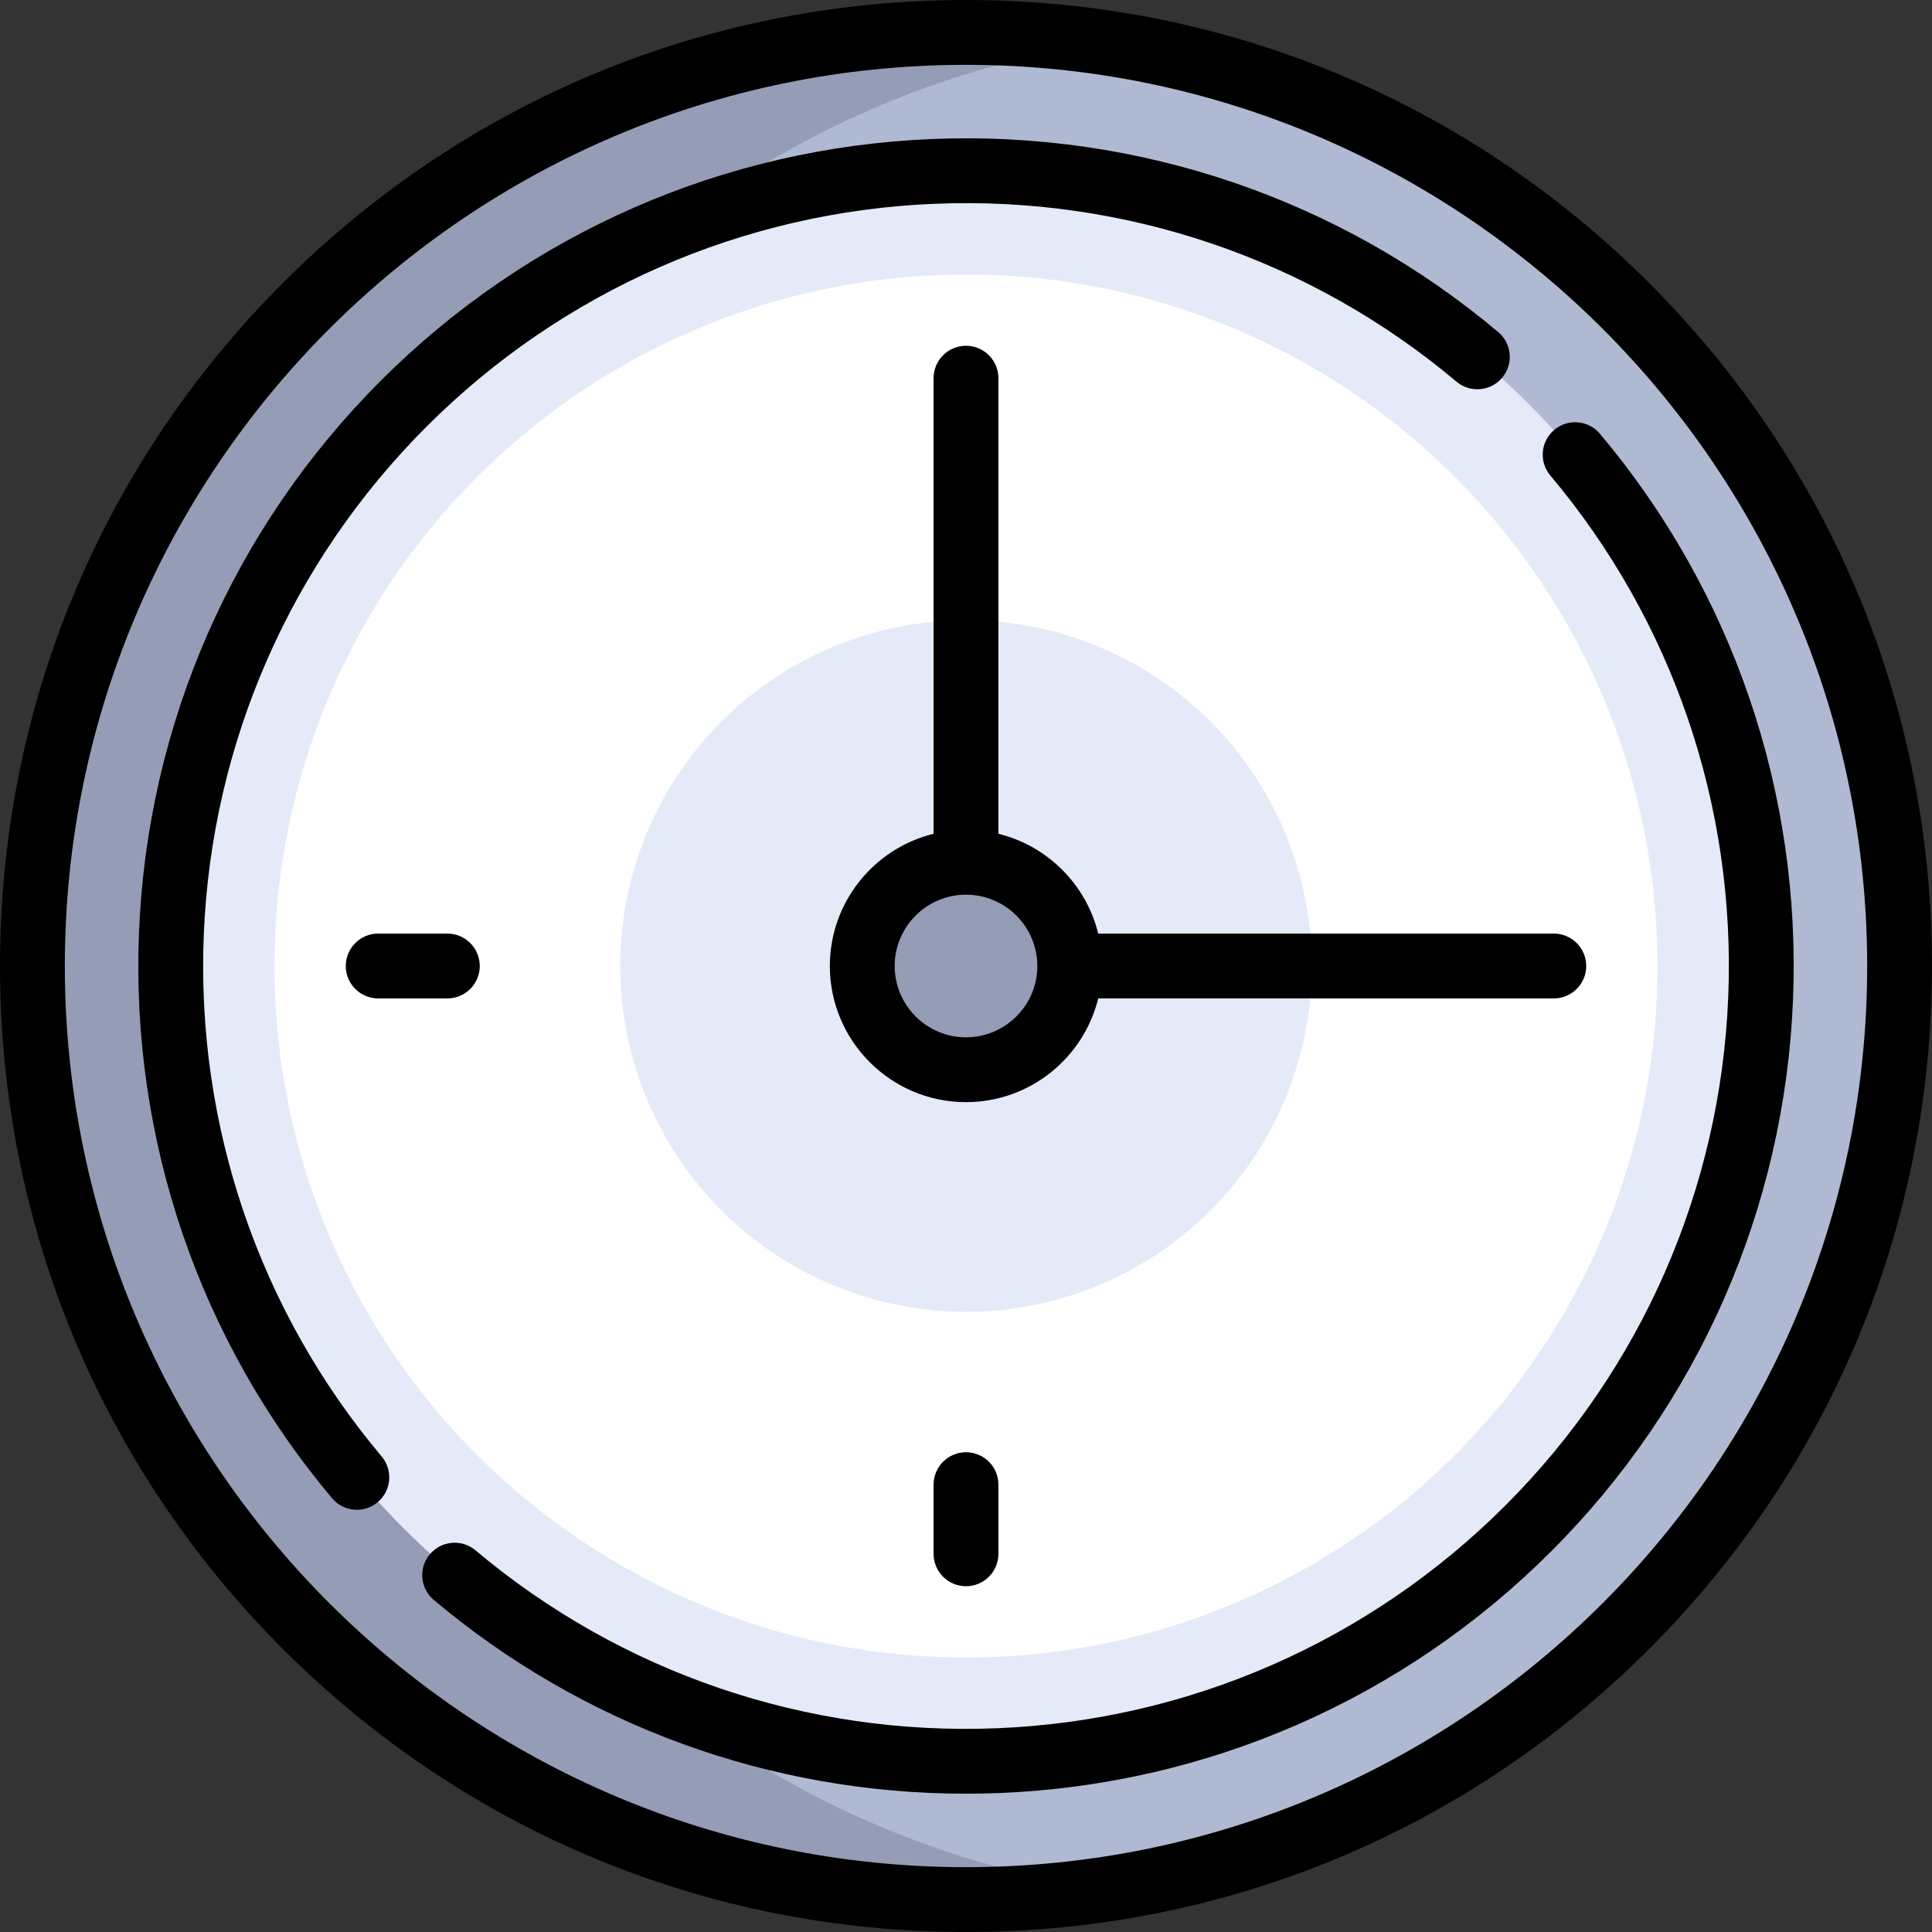 <?xml version="1.0" encoding="iso-8859-1"?>
<!-- Generator: Adobe Illustrator 19.0.0, SVG Export Plug-In . SVG Version: 6.00 Build 0)  -->
<svg xmlns="http://www.w3.org/2000/svg" xmlns:xlink="http://www.w3.org/1999/xlink" version="1.1" id="Layer_1" x="0px" y="0px" viewBox="0 0 512 512" style="enable-background:new 0 0 512 512;" xml:space="preserve">
<rect x="0" y="0" width="512" height="512" fill="#333333" stroke="none"/>
<circle style="fill:#AFB9D2;" cx="256" cy="256" r="247.409"/>
<path style="fill:#959CB5;" d="M81.897,256c0-124.183,91.501-226.975,210.756-244.689c-11.963-1.777-24.197-2.72-36.653-2.72  C119.36,8.591,8.591,119.36,8.591,256S119.36,503.409,256,503.409c12.456,0,24.691-0.944,36.653-2.72  C173.398,482.975,81.897,380.183,81.897,256z"/>
<circle style="fill:#E4EAF8;" cx="256" cy="256" r="210.756"/>
<circle style="fill:#FFFFFF;" cx="256" cy="256" r="183.266"/>
<circle style="fill:#E4EAF8;" cx="256" cy="256" r="91.633"/>
<circle style="fill:#959CB5;" cx="256" cy="256" r="27.49"/>
<path d="M437.02,74.98C388.668,26.629,324.38,0,256,0S123.332,26.629,74.98,74.98C26.629,123.332,0,187.62,0,256  s26.629,132.668,74.98,181.02C123.332,485.371,187.62,512,256,512s132.668-26.629,181.02-74.98C485.371,388.668,512,324.38,512,256  S485.371,123.332,437.02,74.98z M256,494.819C124.315,494.819,17.181,387.685,17.181,256S124.315,17.181,256,17.181  S494.819,124.315,494.819,256S387.685,494.819,256,494.819z"/>
<path d="M54.002,247.767c2.059-50.858,23.029-98.703,59.046-134.719c36.016-36.018,83.861-56.987,134.719-59.046  c50.576-2.053,99.652,14.695,138.217,47.143c3.631,3.055,9.05,2.587,12.104-1.042c3.055-3.63,2.587-9.049-1.042-12.104  c-41.853-35.216-95.122-53.384-149.974-51.163c-55.183,2.235-107.095,24.986-146.173,64.065  C61.82,139.979,39.069,191.89,36.833,247.074c-2.221,54.857,15.95,108.119,51.165,149.971c1.699,2.019,4.129,3.059,6.578,3.059  c1.953,0,3.915-0.662,5.527-2.017c3.63-3.055,4.097-8.474,1.042-12.104C68.696,347.419,51.953,298.332,54.002,247.767z"/>
<path d="M424.002,114.955c-3.055-3.631-8.474-4.098-12.104-1.042c-3.63,3.055-4.097,8.474-1.042,12.104  c32.448,38.565,49.191,87.651,47.143,138.217c-2.059,50.858-23.029,98.703-59.046,134.719  c-36.016,36.018-83.861,56.987-134.719,59.046c-50.573,2.058-99.652-14.695-138.217-47.143c-3.631-3.055-9.049-2.586-12.104,1.042  c-3.055,3.63-2.587,9.049,1.042,12.104c39.564,33.289,89.318,51.348,140.983,51.347c2.99,0,5.989-0.061,8.99-0.182  c55.183-2.235,107.095-24.986,146.173-64.065c39.078-39.078,61.829-90.989,64.065-146.173  C477.388,210.069,459.217,156.807,424.002,114.955z"/>
<path d="M291.039,264.591h120.737c4.744,0,8.591-3.846,8.591-8.591c0-4.744-3.846-8.591-8.591-8.591H291.039  c-3.189-13.005-13.444-23.259-26.449-26.449V100.224c0-4.744-3.846-8.591-8.591-8.591c-4.744,0-8.591,3.846-8.591,8.591v120.737  c-15.76,3.865-27.49,18.104-27.49,35.039c0,19.895,16.186,36.081,36.081,36.081C272.935,292.081,287.174,280.35,291.039,264.591z   M256,274.899c-10.421,0-18.899-8.478-18.899-18.899s8.478-18.899,18.899-18.899s18.899,8.478,18.899,18.899  S266.421,274.899,256,274.899z"/>
<path d="M100.224,247.409c-4.744,0-8.591,3.846-8.591,8.591c0,4.744,3.846,8.591,8.591,8.591h18.327  c4.744,0,8.591-3.846,8.591-8.591c0-4.744-3.846-8.591-8.591-8.591H100.224z"/>
<path d="M247.409,393.45v18.327c0,4.744,3.846,8.591,8.591,8.591c4.744,0,8.591-3.846,8.591-8.591V393.45  c0-4.744-3.846-8.591-8.591-8.591C251.256,384.859,247.409,388.705,247.409,393.45z"/>
<g>
</g>
<g>
</g>
<g>
</g>
<g>
</g>
<g>
</g>
<g>
</g>
<g>
</g>
<g>
</g>
<g>
</g>
<g>
</g>
<g>
</g>
<g>
</g>
<g>
</g>
<g>
</g>
<g>
</g>
</svg>
